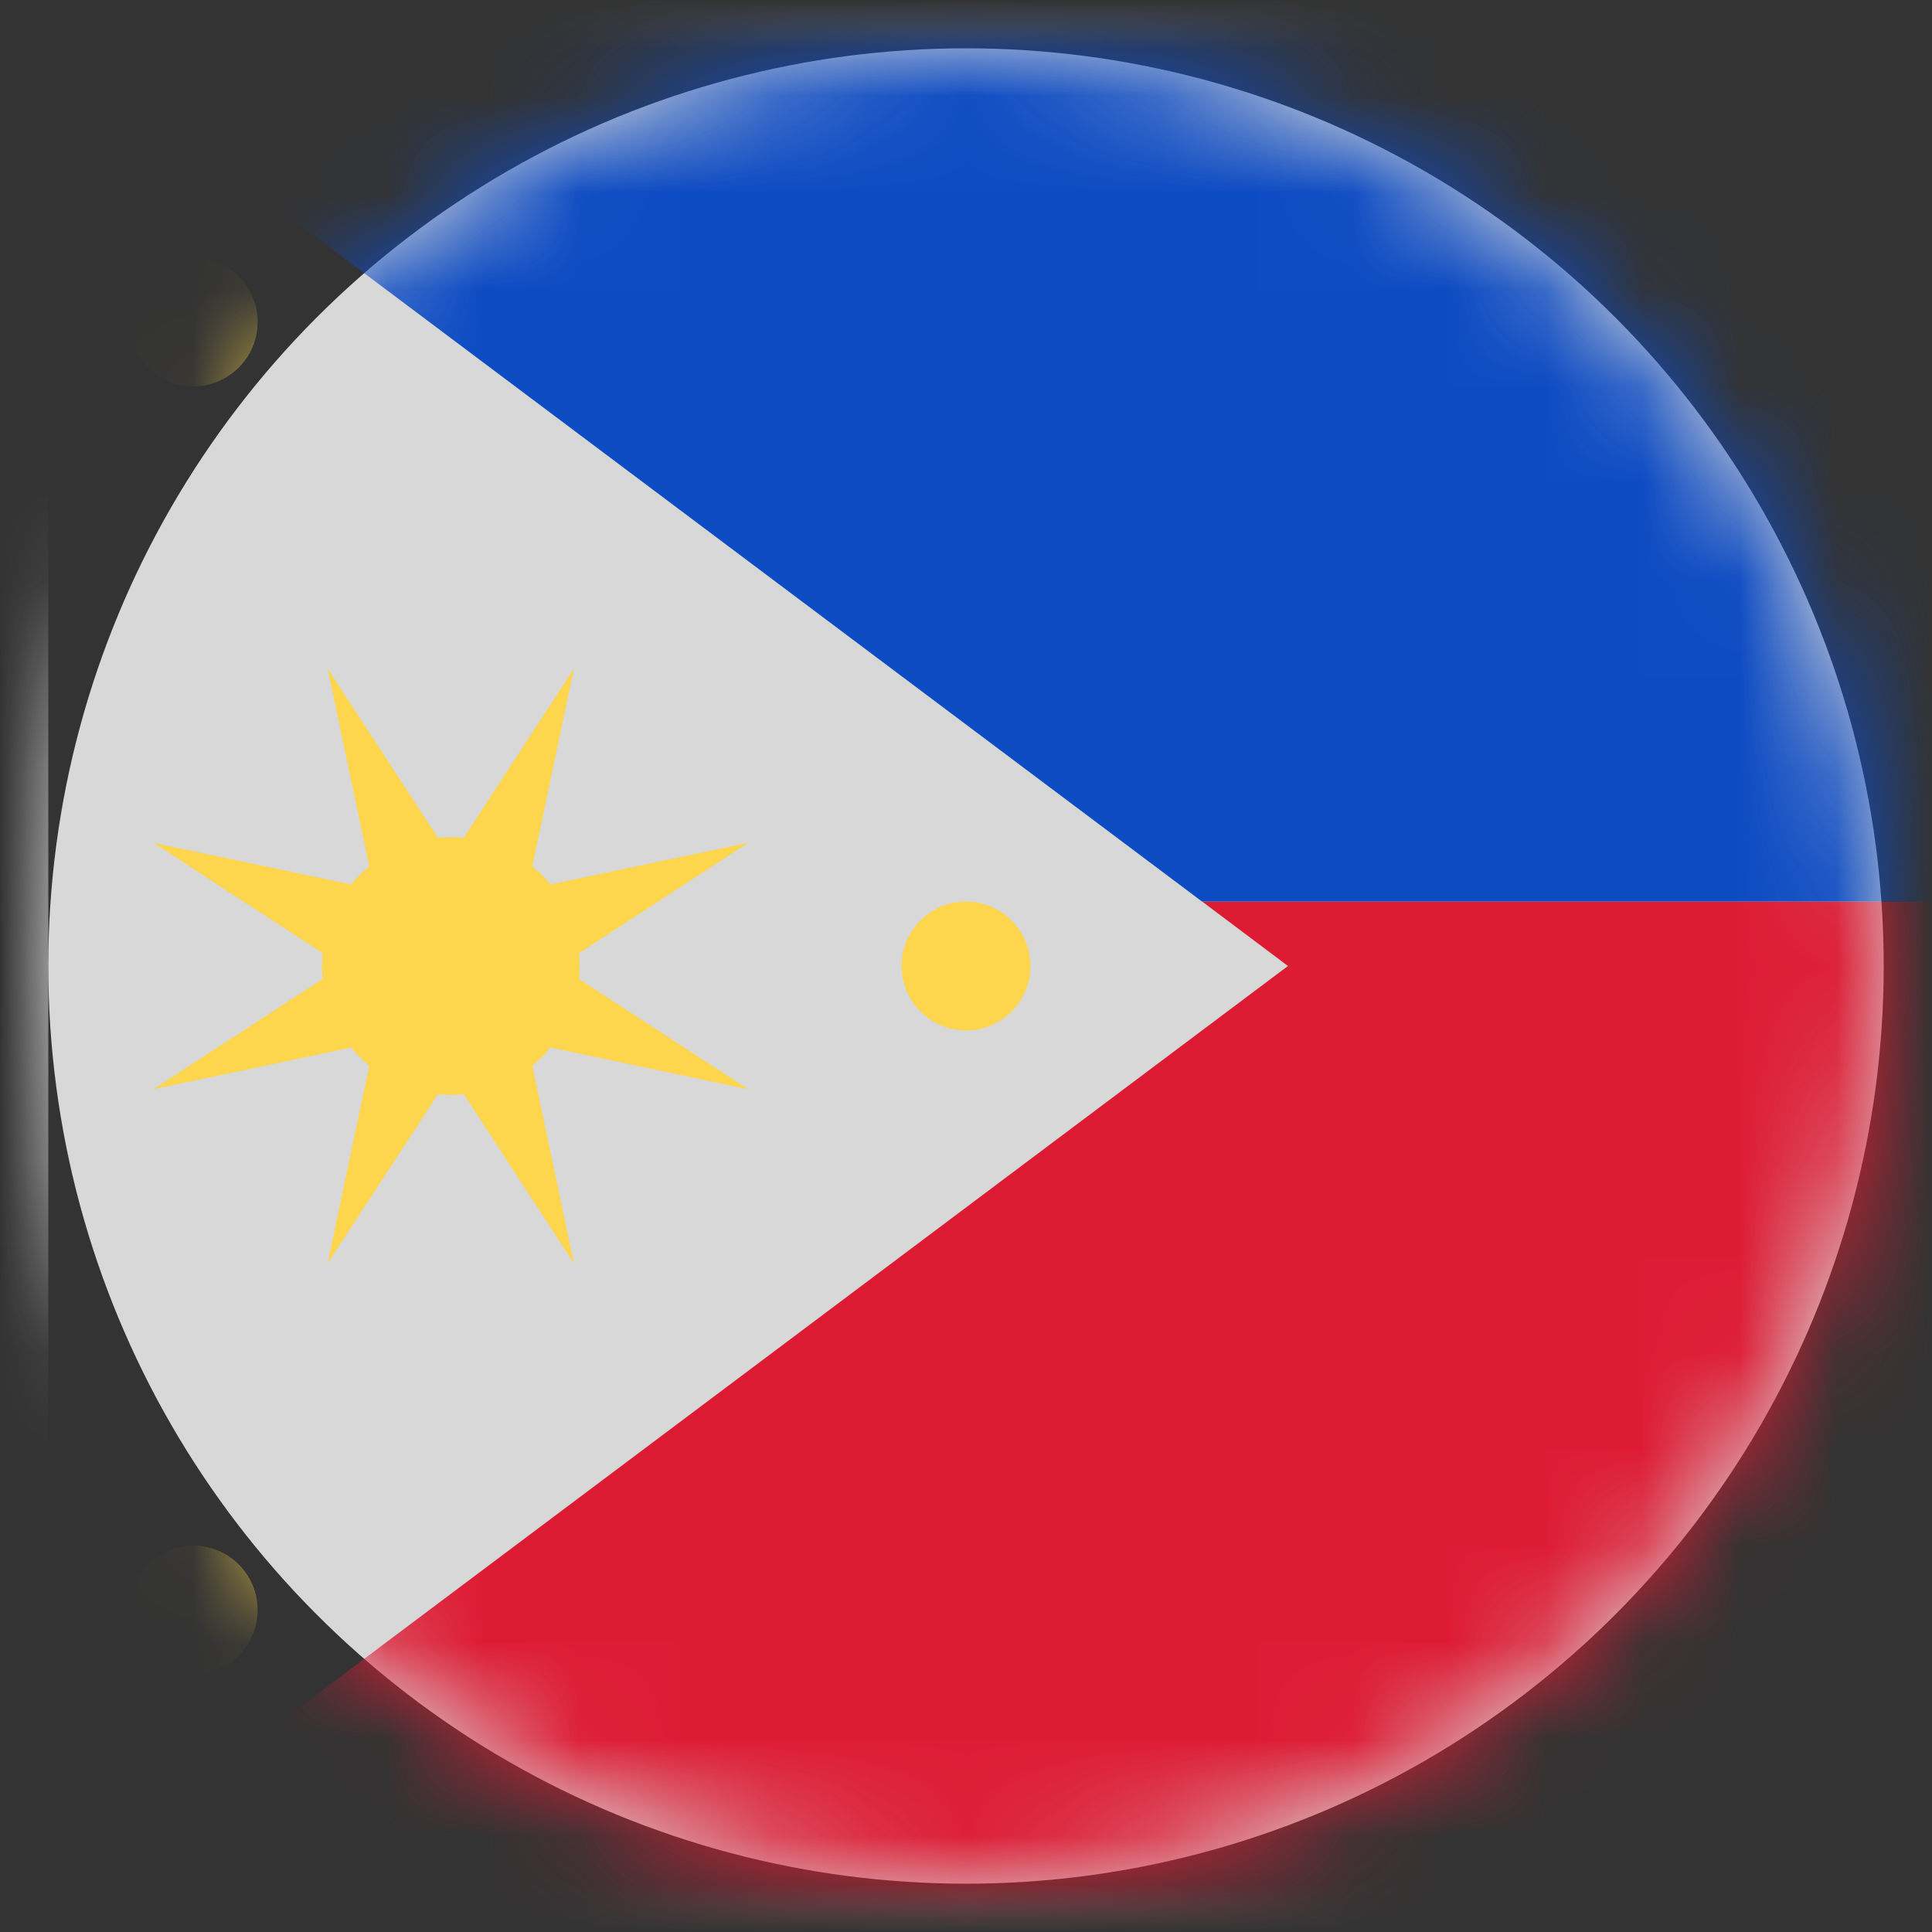 <?xml version="1.0" encoding="UTF-8"?>
<svg width="20px" height="20px" viewBox="0 0 20 20" version="1.1" xmlns="http://www.w3.org/2000/svg" xmlns:xlink="http://www.w3.org/1999/xlink">
    <rect x="0" y="0" width="20" height="20" fill="#333333" stroke="none"/>
    <title>PH</title>
    <defs>
        <circle id="path-1" cx="9.5" cy="9.5" r="9.5"></circle>
        <rect id="path-3" x="0" y="0" width="28" height="20" rx="2"></rect>
    </defs>
    <g id="Welcome" stroke="none" stroke-width="1" fill="none" fill-rule="evenodd">
        <g id="Assets-3---Drapeaux" transform="translate(-235, -757)">
            <g id="PH" transform="translate(235.5, 757.5)">
                <mask id="mask-2" fill="white">
                    <use xlink:href="#path-1"></use>
                </mask>
                <use id="Mask" fill="#D8D8D8" xlink:href="#path-1"></use>
                <g mask="url(#mask-2)">
                    <g transform="translate(-0.5, -0.5)">
                        <mask id="mask-4" fill="white">
                            <use xlink:href="#path-3"></use>
                        </mask>
                        <rect stroke="#F5F5F5" stroke-width="0.5" x="0.25" y="0.25" width="27.5" height="19.5" rx="2"></rect>
                        <path d="M13.333,10 L12.445,9.333 L28,9.333 L28,20 L0,20 L13.333,10 Z" id="Combined-Shape" stroke="none" fill="#DD1C34" fill-rule="evenodd" mask="url(#mask-4)"></path>
                        <path d="M28,0 L28,9.333 L12.444,9.333 L0,0 L28,0 Z" id="Combined-Shape" stroke="none" fill="#0D4BC3" fill-rule="evenodd" mask="url(#mask-4)"></path>
                        <path d="M10,10.667 C10.368,10.667 10.667,10.368 10.667,10 C10.667,9.632 10.368,9.333 10,9.333 C9.632,9.333 9.333,9.632 9.333,10 C9.333,10.368 9.632,10.667 10,10.667 Z M2,4 C2.368,4 2.667,3.702 2.667,3.333 C2.667,2.965 2.368,2.667 2,2.667 C1.632,2.667 1.333,2.965 1.333,3.333 C1.333,3.702 1.632,4 2,4 Z M2,17.333 C2.368,17.333 2.667,17.035 2.667,16.667 C2.667,16.298 2.368,16 2,16 C1.632,16 1.333,16.298 1.333,16.667 C1.333,17.035 1.632,17.333 2,17.333 Z M5.942,6.92 L5.51,8.968 C5.579,9.024 5.643,9.087 5.699,9.156 L7.746,8.724 L5.993,9.867 C5.998,9.91 6,9.955 6,10 C6,10.045 5.998,10.09 5.993,10.134 L7.746,11.276 L5.699,10.844 C5.643,10.913 5.579,10.976 5.51,11.032 L5.942,13.08 L4.801,11.327 C4.757,11.331 4.712,11.333 4.667,11.333 C4.622,11.333 4.577,11.331 4.533,11.327 L3.391,13.08 L3.823,11.032 C3.754,10.976 3.691,10.913 3.634,10.844 L1.587,11.276 L3.34,10.134 C3.336,10.09 3.333,10.045 3.333,10 C3.333,9.955 3.336,9.91 3.34,9.867 L1.587,8.724 L3.634,9.156 C3.691,9.087 3.754,9.024 3.823,8.968 L3.391,6.92 L4.533,8.673 C4.577,8.669 4.622,8.667 4.667,8.667 C4.712,8.667 4.757,8.669 4.801,8.673 L5.942,6.92 Z" id="Oval-206" stroke="none" fill="#FDD64D" fill-rule="evenodd" mask="url(#mask-4)"></path>
                    </g>
                </g>
            </g>
        </g>
    </g>
</svg>